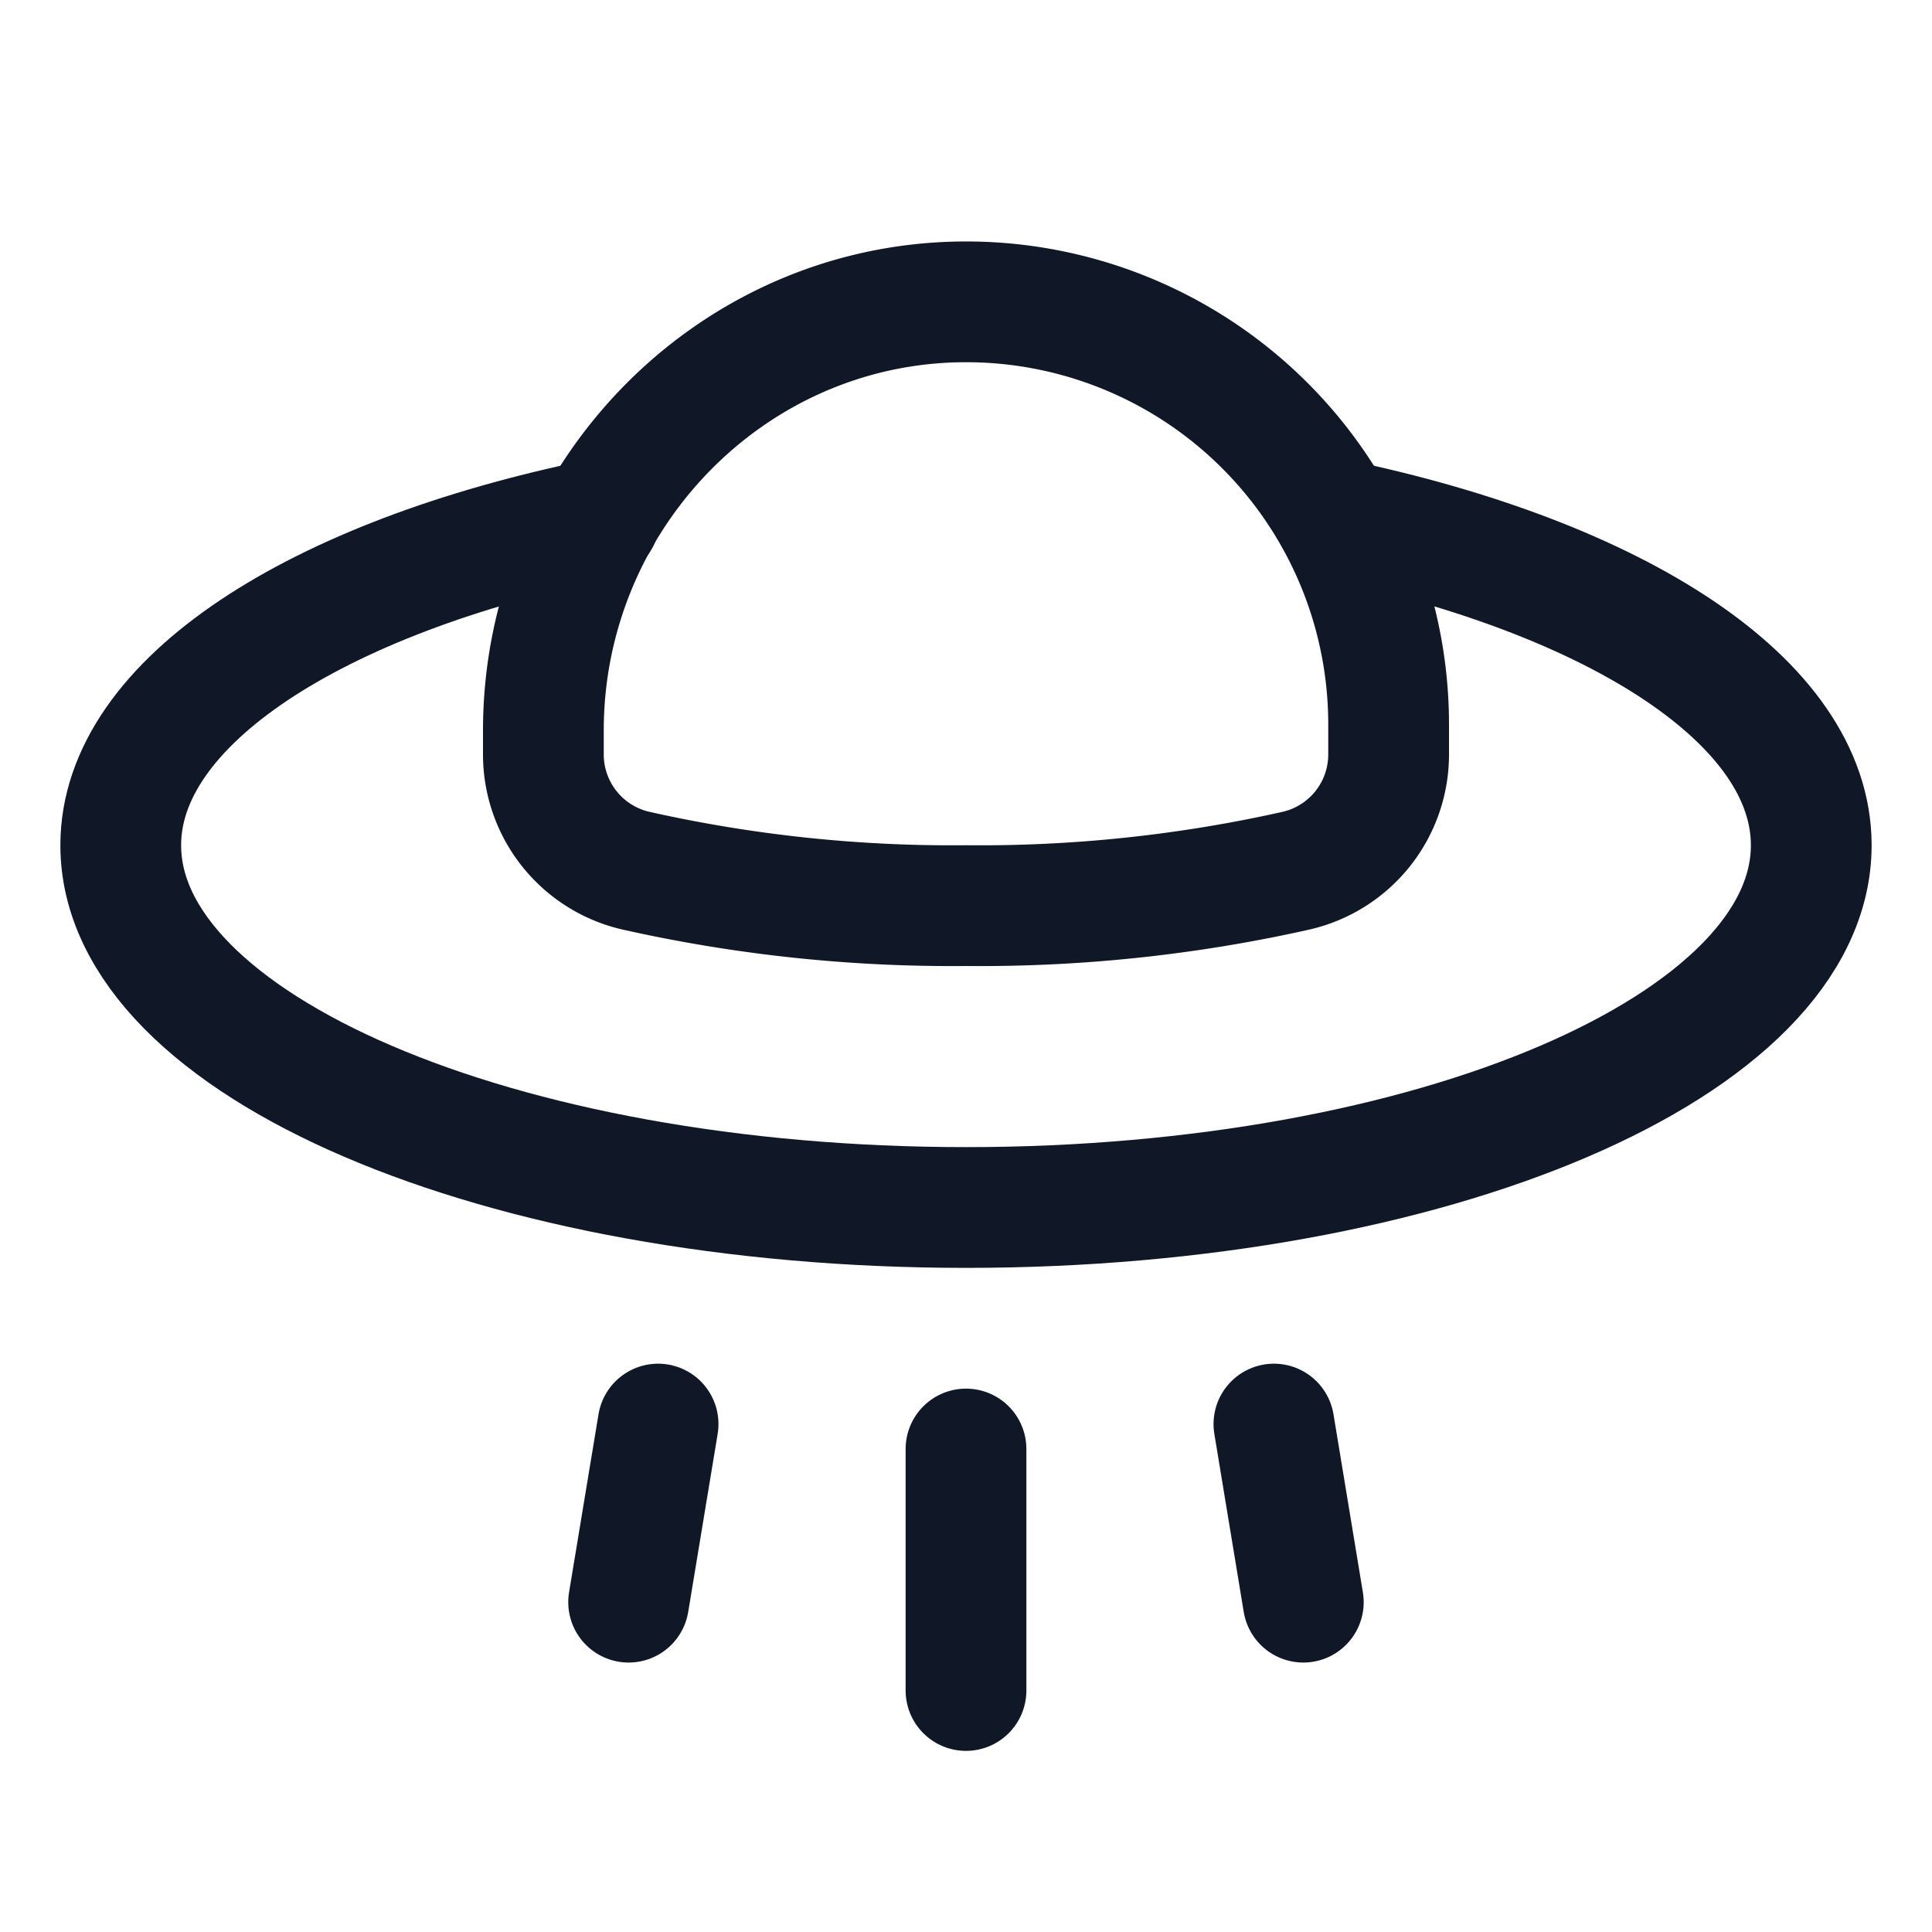 <svg xmlns="http://www.w3.org/2000/svg" fill="none" stroke="currentColor" aria-hidden="true" viewBox="0 0 32 32"><g stroke="#101828" stroke-linecap="round" stroke-linejoin="round" stroke-width="2" clip-path="url(#a)"><path d="m21.1 23.587.487 2.95M16 24v4m-5.1-4.413-.488 2.95M22.125 8.6C26.788 9.575 30 11.625 30 14c0 3.313-6.262 6-14 6S2 17.312 2 14c0-2.375 3.237-4.438 7.925-5.4"/><path d="M9 12.488a1.975 1.975 0 0 0 1.55 1.937c1.789.4 3.617.593 5.45.575a23.925 23.925 0 0 0 5.45-.575A1.975 1.975 0 0 0 23 12.487V12a6.998 6.998 0 0 0-7.088-7C12.063 5.05 9 8.262 9 12.1v.388Z"/></g><defs><clipPath id="a"><rect width="32" height="32" fill="#fff" rx="5"/></clipPath></defs></svg>